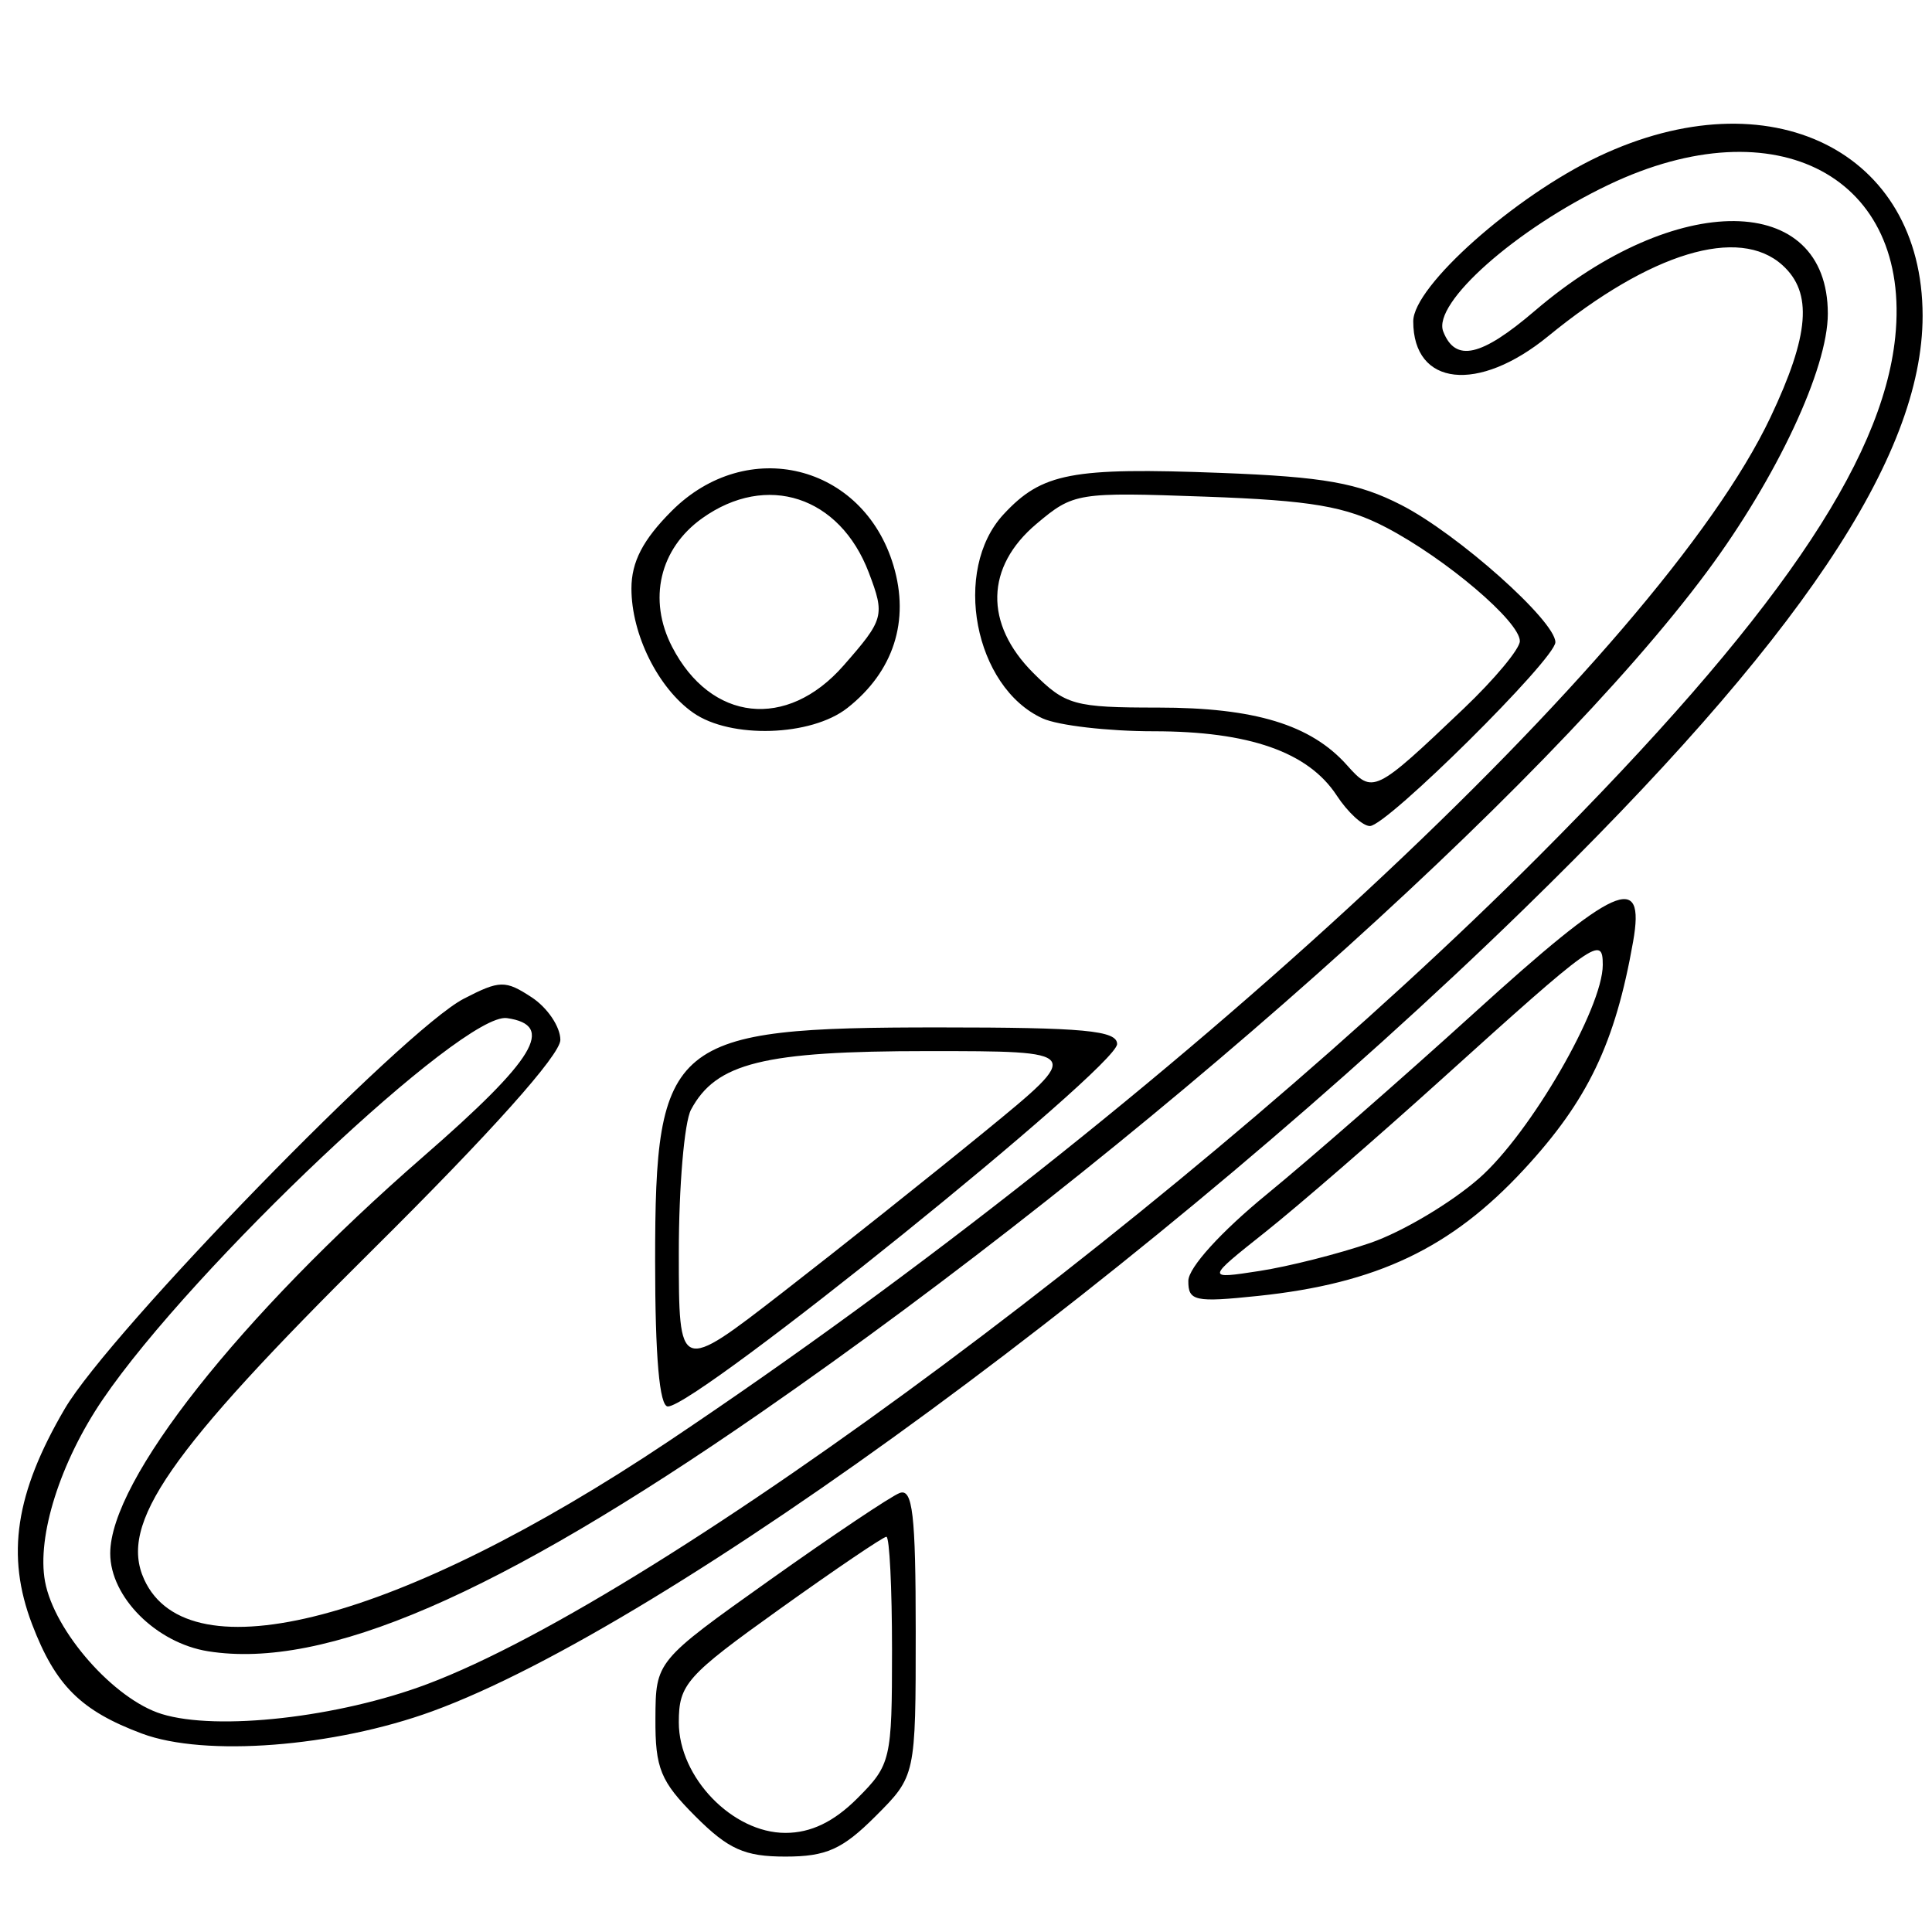 <svg width="226.777" height="226.777" viewBox="0 0 226.777 226.777" xmlns="http://www.w3.org/2000/svg"><path d="M81.624 213.198c-4.093-4.094-4.722-5.632-4.691-11.471.036-6.744.036-6.744 13.402-16.247 7.35-5.226 14.217-9.83 15.258-10.229 1.534-.588 1.893 2.499 1.893 16.247 0 16.972 0 16.972-4.727 21.7-3.876 3.875-5.78 4.727-10.567 4.727-4.788 0-6.692-.852-10.568-4.727zm19.017-2.118c3.926-3.926 4.064-4.516 4.064-17.38 0-7.324-.297-13.316-.661-13.316-.364 0-5.996 3.815-12.514 8.477-10.981 7.855-11.852 8.834-11.852 13.316 0 6.447 6.292 12.967 12.514 12.967 2.992 0 5.675-1.29 8.45-4.064zm-83.971-7.59c-7.183-2.686-10.158-5.645-12.904-12.836-3.08-8.065-1.969-15.393 3.837-25.296 5.293-9.03 39.8-44.49 46.833-48.127 4.222-2.182 4.874-2.196 7.968-.169 1.854 1.214 3.37 3.464 3.37 5 0 1.758-8.156 10.878-22.045 24.648-24.012 23.805-29.79 32.14-26.812 38.675 5.213 11.441 29.984 4.918 61.572-16.215 59.175-39.587 116.268-92.645 129.323-120.18 4.587-9.676 4.98-14.634 1.415-17.86-5.117-4.631-15.5-1.487-27.495 8.326-8.22 6.725-15.847 5.887-15.847-1.74 0-4.11 11.9-14.69 21.779-19.363 20.06-9.49 38.01-.651 38.01 18.715 0 16.613-14.465 38.136-46.805 69.643-42.58 41.484-100.586 84.114-128.117 94.154-11.54 4.21-26.719 5.378-34.082 2.625zm33.47-5.808c27.693-10.424 90.756-57.387 130.428-97.13 27.662-27.712 40.367-46.206 41.892-60.979 1.944-18.833-13.935-27.279-33.633-17.89-10.886 5.19-20.716 13.908-19.422 17.226 1.423 3.65 4.453 2.966 10.754-2.427 16.574-14.187 34.393-14.01 34.39.341-.001 6.454-5.975 19.215-14.165 30.26-19.007 25.633-66.453 67.81-110.995 98.67-31.053 21.513-51.274 30.252-64.958 28.073-6.094-.97-11.493-6.367-11.493-11.488 0-8.58 15.148-27.773 36.78-46.606 13.125-11.426 15.524-15.404 9.785-16.228-5.12-.735-36.916 29.272-47.461 44.791-4.972 7.316-7.735 16.04-6.758 21.334 1.082 5.864 8.105 13.84 13.705 15.563 6.52 2.008 20.75.405 31.15-3.51zm26.758-49.663c0-25.999 1.729-27.422 33.301-27.422 17.036 0 20.926.362 20.926 1.951 0 2.722-49.357 42.542-52.731 42.542-.987 0-1.496-5.814-1.496-17.07zm38.676-15.185c11.563-9.457 11.563-9.457-6.674-9.457-19.268 0-24.85 1.381-27.79 6.875-.787 1.472-1.431 9.026-1.431 16.787 0 14.11 0 14.11 12.166 4.68 6.691-5.186 17.37-13.684 23.729-18.885zm23.912 17.507c.011-1.544 3.818-5.743 9.216-10.161 5.058-4.142 15.972-13.684 24.253-21.204 16.713-15.179 20.2-16.753 18.74-8.46-2.105 11.95-5.318 18.659-12.822 26.763-8.554 9.24-17.262 13.379-31.215 14.837-7.414.775-8.19.607-8.172-1.775zm21.382-4.455c3.74-1.288 9.488-4.709 12.773-7.6 6.008-5.288 14.491-19.943 14.491-25.033 0-3.494-.86-2.883-18.965 13.471-7.54 6.812-16.838 14.87-20.662 17.907-6.952 5.523-6.952 5.523-.695 4.56 3.44-.528 9.317-2.016 13.058-3.305zm-3.969-52.519c-3.342-5.101-10.277-7.531-21.493-7.531-5.342 0-11.203-.68-13.024-1.51-8.024-3.655-10.656-17.403-4.585-23.954 4.512-4.868 7.986-5.53 25.505-4.863 12.113.462 16.118 1.175 21.193 3.775 6.615 3.39 18.075 13.597 18.075 16.1 0 1.966-19.788 21.575-21.772 21.575-.85 0-2.604-1.616-3.899-3.592zm14.895-10.18c3.633-3.457 6.605-7.025 6.605-7.93 0-2.295-8.655-9.655-15.68-13.335-4.754-2.49-8.796-3.18-21.24-3.626-15.023-.539-15.466-.468-19.813 3.19-6.005 5.053-6.15 11.735-.381 17.505 3.78 3.78 4.804 4.064 14.644 4.064 11.345 0 17.945 2.011 22.172 6.755 3.039 3.41 3.257 3.305 13.693-6.624zm-90.423.479c-4.119-2.885-7.254-9.189-7.254-14.585 0-3.127 1.352-5.732 4.728-9.107 8.845-8.845 22.462-5.497 26.026 6.398 1.946 6.494.016 12.464-5.407 16.73-4.25 3.343-13.705 3.637-18.093.564zM99 78.139c4.772-5.435 4.896-5.89 2.98-10.929-3.41-8.968-11.985-11.769-19.548-6.384-5.008 3.566-6.41 9.551-3.538 15.105 4.544 8.787 13.47 9.767 20.106 2.208z" stroke-width="1.39"/></svg>